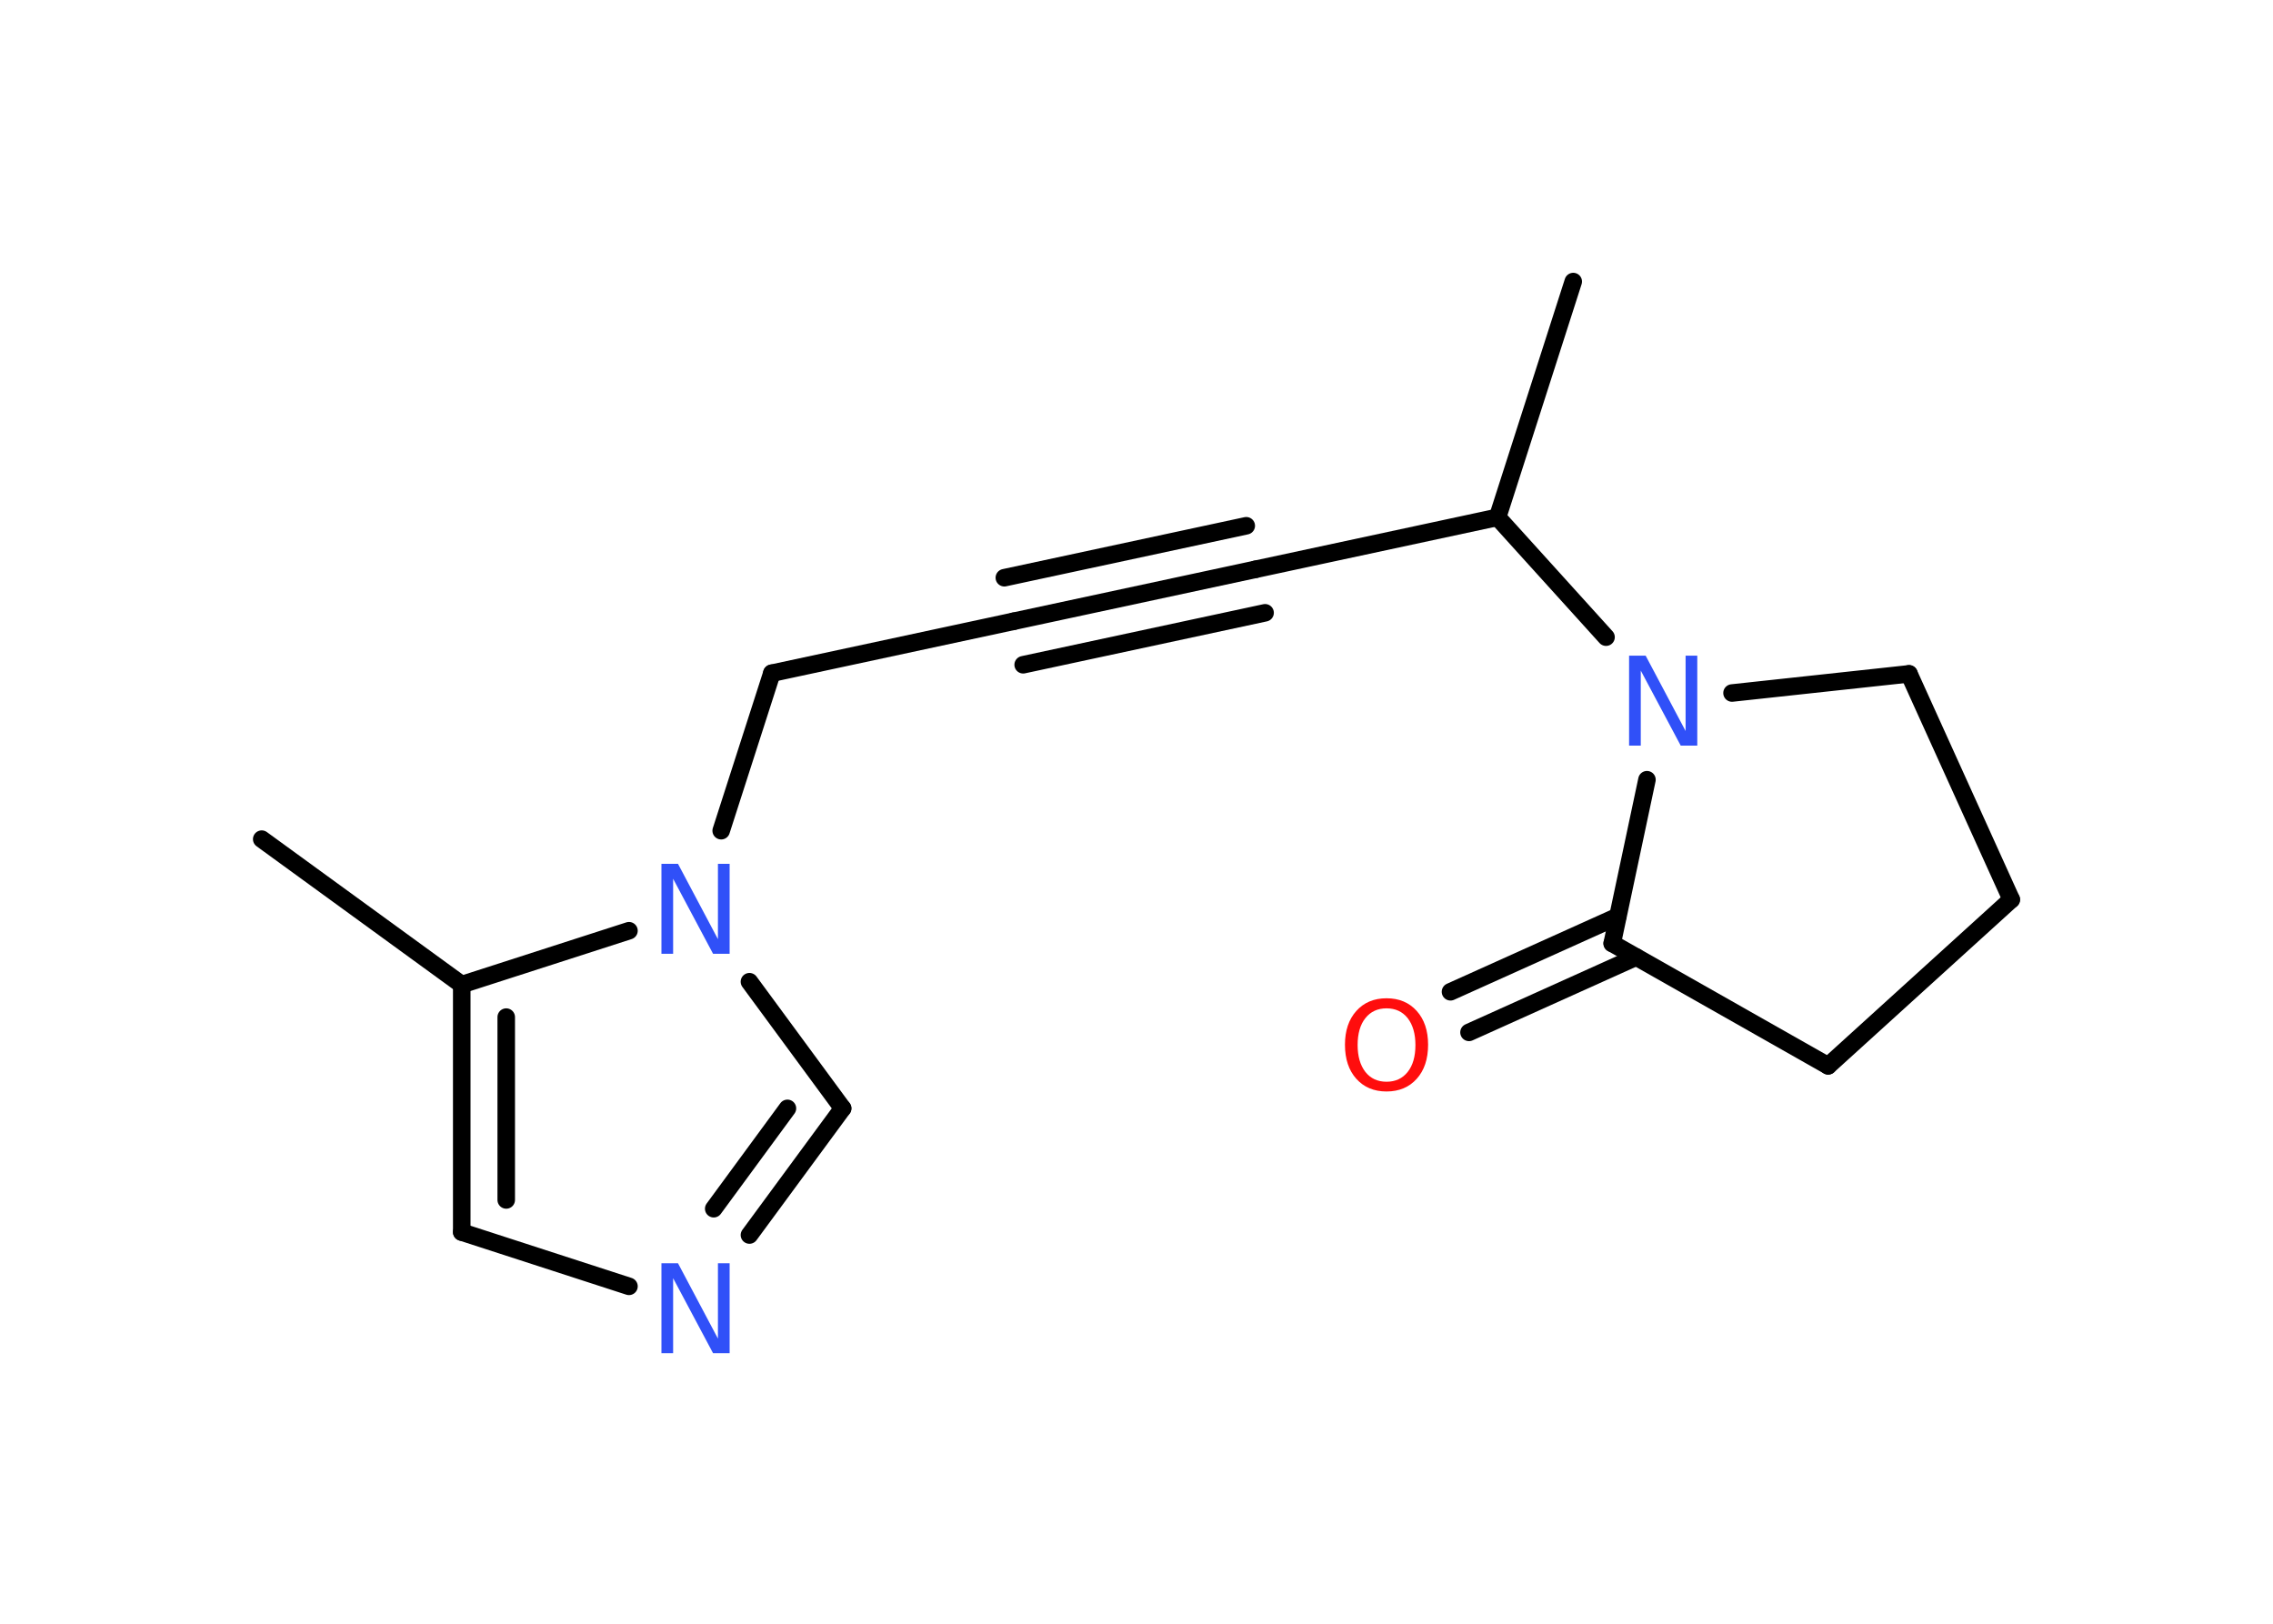 <?xml version='1.0' encoding='UTF-8'?>
<!DOCTYPE svg PUBLIC "-//W3C//DTD SVG 1.1//EN" "http://www.w3.org/Graphics/SVG/1.1/DTD/svg11.dtd">
<svg version='1.2' xmlns='http://www.w3.org/2000/svg' xmlns:xlink='http://www.w3.org/1999/xlink' width='70.0mm' height='50.0mm' viewBox='0 0 70.0 50.0'>
  <desc>Generated by the Chemistry Development Kit (http://github.com/cdk)</desc>
  <g stroke-linecap='round' stroke-linejoin='round' stroke='#000000' stroke-width='.54' fill='#3050F8'>
    <rect x='.0' y='.0' width='70.0' height='50.0' fill='#FFFFFF' stroke='none'/>
    <g id='mol1' class='mol'>
      <line id='mol1bnd1' class='bond' x1='8.06' y1='25.84' x2='14.22' y2='30.32'/>
      <g id='mol1bnd2' class='bond'>
        <line x1='14.22' y1='30.32' x2='14.22' y2='37.94'/>
        <line x1='15.59' y1='31.32' x2='15.59' y2='36.95'/>
      </g>
      <line id='mol1bnd3' class='bond' x1='14.22' y1='37.94' x2='19.37' y2='39.61'/>
      <g id='mol1bnd4' class='bond'>
        <line x1='23.08' y1='38.03' x2='25.95' y2='34.13'/>
        <line x1='21.98' y1='37.22' x2='24.25' y2='34.13'/>
      </g>
      <line id='mol1bnd5' class='bond' x1='25.95' y1='34.13' x2='23.08' y2='30.23'/>
      <line id='mol1bnd6' class='bond' x1='14.22' y1='30.32' x2='19.37' y2='28.66'/>
      <line id='mol1bnd7' class='bond' x1='22.21' y1='25.58' x2='23.77' y2='20.73'/>
      <line id='mol1bnd8' class='bond' x1='23.77' y1='20.73' x2='31.22' y2='19.13'/>
      <g id='mol1bnd9' class='bond'>
        <line x1='31.22' y1='19.13' x2='38.67' y2='17.53'/>
        <line x1='30.93' y1='17.79' x2='38.38' y2='16.19'/>
        <line x1='31.51' y1='20.47' x2='38.96' y2='18.87'/>
      </g>
      <line id='mol1bnd10' class='bond' x1='38.67' y1='17.53' x2='46.12' y2='15.93'/>
      <line id='mol1bnd11' class='bond' x1='46.12' y1='15.93' x2='48.45' y2='8.67'/>
      <line id='mol1bnd12' class='bond' x1='46.12' y1='15.93' x2='49.46' y2='19.62'/>
      <line id='mol1bnd13' class='bond' x1='53.34' y1='21.34' x2='58.79' y2='20.75'/>
      <line id='mol1bnd14' class='bond' x1='58.79' y1='20.75' x2='61.94' y2='27.7'/>
      <line id='mol1bnd15' class='bond' x1='61.94' y1='27.7' x2='56.3' y2='32.82'/>
      <line id='mol1bnd16' class='bond' x1='56.3' y1='32.82' x2='49.65' y2='29.05'/>
      <line id='mol1bnd17' class='bond' x1='50.72' y1='24.01' x2='49.65' y2='29.05'/>
      <g id='mol1bnd18' class='bond'>
        <line x1='50.39' y1='29.47' x2='45.24' y2='31.79'/>
        <line x1='49.82' y1='28.22' x2='44.67' y2='30.54'/>
      </g>
      <path id='mol1atm4' class='atom' d='M20.38 38.9h.5l1.23 2.32v-2.32h.36v2.77h-.51l-1.23 -2.31v2.31h-.36v-2.77z' stroke='none'/>
      <path id='mol1atm6' class='atom' d='M20.38 26.6h.5l1.23 2.32v-2.32h.36v2.77h-.51l-1.23 -2.31v2.31h-.36v-2.77z' stroke='none'/>
      <path id='mol1atm12' class='atom' d='M50.18 20.19h.5l1.23 2.32v-2.32h.36v2.77h-.51l-1.23 -2.31v2.31h-.36v-2.77z' stroke='none'/>
      <path id='mol1atm17' class='atom' d='M42.7 31.05q-.41 .0 -.65 .3q-.24 .3 -.24 .83q.0 .52 .24 .83q.24 .3 .65 .3q.41 .0 .65 -.3q.24 -.3 .24 -.83q.0 -.52 -.24 -.83q-.24 -.3 -.65 -.3zM42.7 30.74q.58 .0 .93 .39q.35 .39 .35 1.04q.0 .66 -.35 1.05q-.35 .39 -.93 .39q-.58 .0 -.93 -.39q-.35 -.39 -.35 -1.05q.0 -.65 .35 -1.04q.35 -.39 .93 -.39z' stroke='none' fill='#FF0D0D'/>
    </g>
  </g>
</svg>
